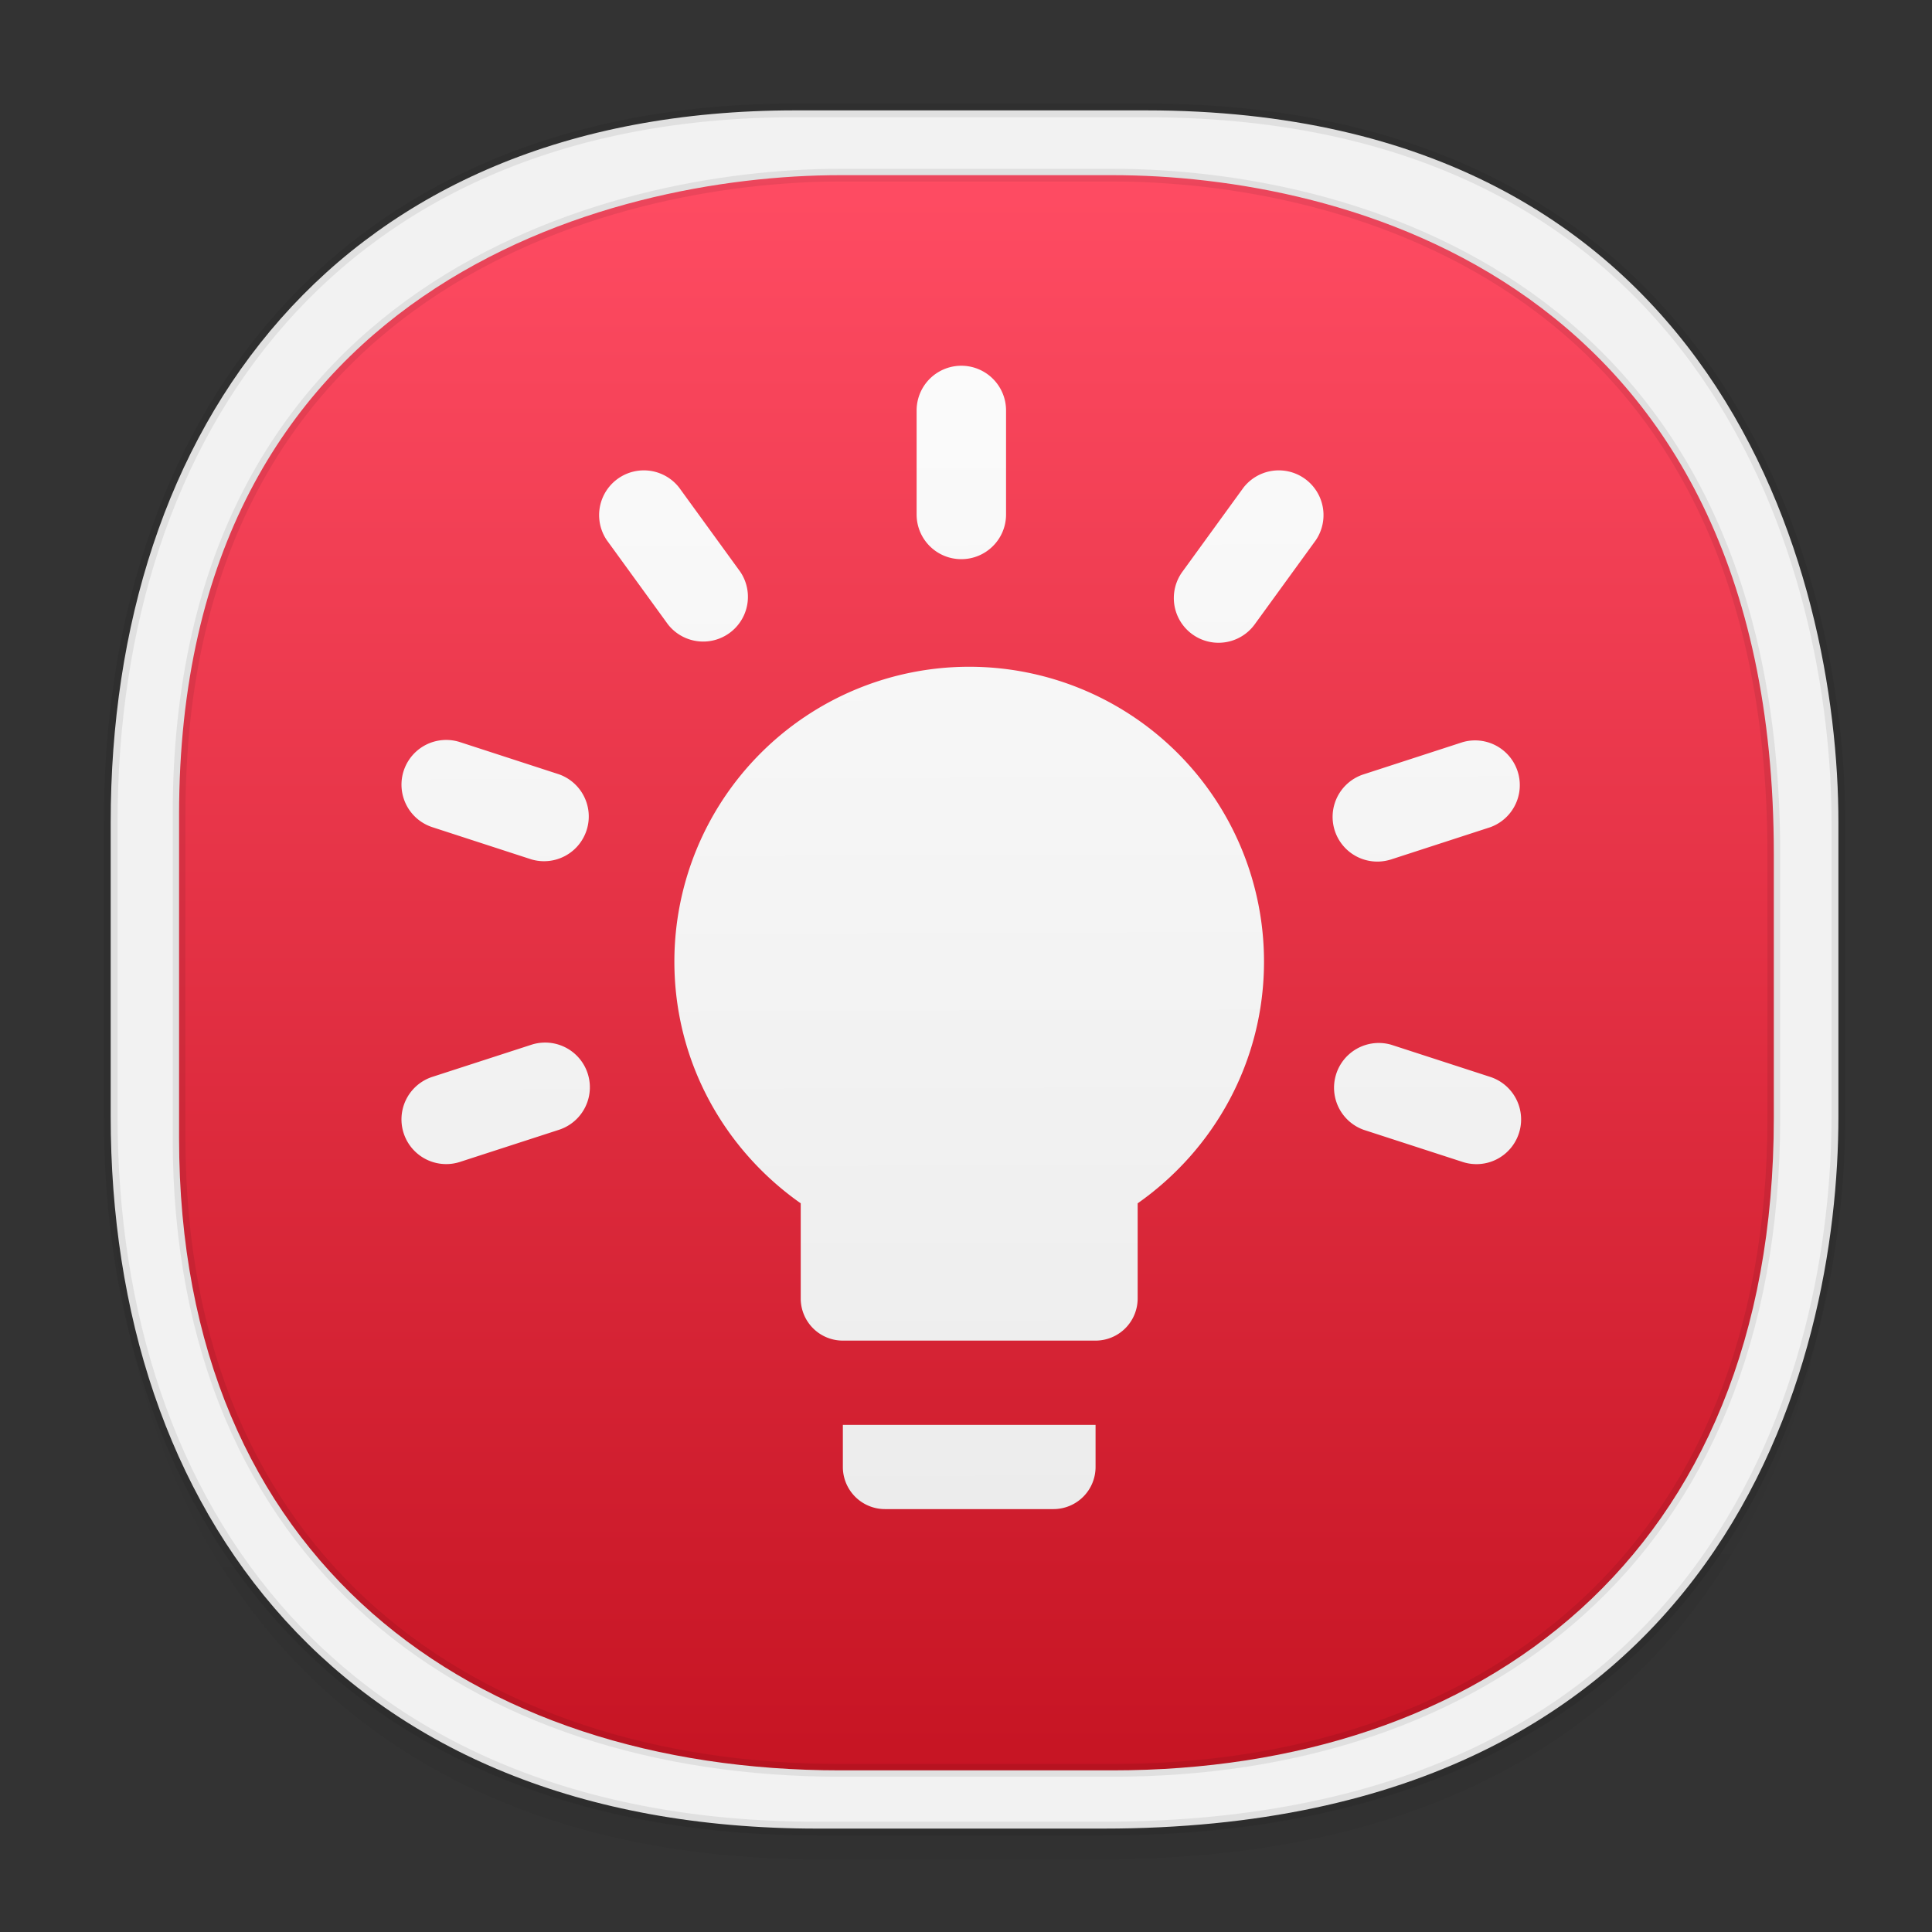 <svg xmlns:osb="http://www.openswatchbook.org/uri/2009/osb" xmlns="http://www.w3.org/2000/svg" xmlns:xlink="http://www.w3.org/1999/xlink" width="48" height="48" version="1.1" id="svg38"><rect width="100%" height="100%" fill="#333333" stroke="none"/><defs id="defs22"><linearGradient id="linearGradient4488"><stop id="stop4490" offset="0" stop-color="#000" stop-opacity=".047"/><stop id="stop4492" offset="1" stop-color="#000" stop-opacity="0"/></linearGradient><style id="style4511"/><style id="style4511-26"/><style id="style4511-9"/><style id="style4552"/><style id="style4511-2"/><linearGradient xlink:href="#linearGradient4488" id="linearGradient4540" gradientUnits="userSpaceOnUse" gradientTransform="matrix(.311 0 0 .311 -64.475 1.976)" x1="288.112" y1="141.785" x2="287.575" y2="79.008"/><linearGradient osb:paint="solid" id="linearGradient5293"><stop id="stop5295" offset="0" stop-color="#9a89c0" stop-opacity="1"/></linearGradient><linearGradient gradientUnits="userSpaceOnUse" gradientTransform="matrix(2.6 0 0 .043 60.894 36.867)" id="linearGradient-7" y2="25.675" x2="4.536" y1="17.964" x1="4.536"><stop id="stop18-1" offset="0%" stop-color="#F7F7F7"/><stop id="stop20-2" offset="100%" stop-color="#F7F7F7"/></linearGradient><linearGradient id="linearGradient4432"><stop offset="0" id="stop4434" stop-color="#e6e6e6" stop-opacity="1"/><stop offset="1" id="stop4436" stop-color="#fff" stop-opacity="1"/></linearGradient><linearGradient id="linearGradient4232"><stop offset="0" id="stop4234-0" stop-color="#3889e9" stop-opacity="1"/><stop offset="1" id="stop4236" stop-color="#5ea5fb" stop-opacity="1"/></linearGradient><linearGradient gradientUnits="userSpaceOnUse" y2="517.798" x2="399.571" y1="545.798" x1="399.571" id="linearGradient3426" xlink:href="#linearGradient4232" gradientTransform="translate(-699.351 -871.525) scale(1.679)"/><linearGradient id="linearGradient4202"><stop id="stop4204" offset="0" stop-color="#c61423" stop-opacity="1"/><stop id="stop4206" offset="1" stop-color="#ff4c63" stop-opacity="1"/></linearGradient><linearGradient gradientUnits="userSpaceOnUse" y2="500.789" x2="408.435" y1="546.798" x1="408.571" id="linearGradient3266" xlink:href="#linearGradient4432"/><linearGradient gradientTransform="scale(1.067)" y2="500.789" x2="408.435" y1="546.798" x1="408.571" gradientUnits="userSpaceOnUse" id="linearGradient3268" xlink:href="#linearGradient4432"/><linearGradient xlink:href="#linearGradient4432" id="linearGradient515" gradientUnits="userSpaceOnUse" gradientTransform="scale(1.067)" x1="408.571" y1="546.798" x2="408.435" y2="500.789"/><linearGradient xlink:href="#linearGradient4432" id="linearGradient517" gradientUnits="userSpaceOnUse" gradientTransform="scale(1.067)" x1="408.571" y1="546.798" x2="408.435" y2="500.789"/><linearGradient xlink:href="#linearGradient4432" id="linearGradient519" gradientUnits="userSpaceOnUse" gradientTransform="scale(1.067)" x1="408.571" y1="546.798" x2="408.435" y2="500.789"/><linearGradient xlink:href="#linearGradient4432" id="linearGradient521" gradientUnits="userSpaceOnUse" gradientTransform="scale(1.067)" x1="408.571" y1="546.798" x2="408.435" y2="500.789"/><linearGradient xlink:href="#linearGradient4432" id="linearGradient523" gradientUnits="userSpaceOnUse" gradientTransform="scale(1.067)" x1="408.571" y1="546.798" x2="408.435" y2="500.789"/><linearGradient xlink:href="#linearGradient4432" id="linearGradient525" gradientUnits="userSpaceOnUse" gradientTransform="scale(1.067)" x1="408.571" y1="546.798" x2="408.435" y2="500.789"/><linearGradient xlink:href="#linearGradient4432" id="linearGradient527" gradientUnits="userSpaceOnUse" gradientTransform="scale(1.067)" x1="408.571" y1="546.798" x2="408.435" y2="500.789"/><linearGradient xlink:href="#linearGradient4202" id="linearGradient1369" x1="4.248" y1="23.665" x2="43.255" y2="23.665" gradientUnits="userSpaceOnUse" gradientTransform="matrix(0 -1.024 1.024 0 .026 48.493)"/></defs><style id="style4485" type="text/css"/><rect id="Mask" x="63.147" y="78.204" width="20.231" height="20.096" rx=".581" fill="#f1f1f1" fill-opacity="1" fill-rule="evenodd" stroke="none" stroke-width=".336"/><path d="M82.713 37.983a.675.675 0 0 0-.584-.335H63.246a.675.675 0 0 0-.584.335z" id="use70" fill="url(#linearGradient-7)" fill-rule="evenodd" stroke="none" stroke-width=".336"/><circle id="circle4174" cx="-26.645" cy="21.558" r="23.511" opacity="1" fill="#5ea5fb" fill-opacity="0" stroke="none" stroke-width="1.329" stroke-miterlimit="4" stroke-dasharray="none" stroke-dashoffset="0" stroke-opacity="1"/><path id="path4516" d="M2.75 26.785v1.708c0 9.804 5.718 17.698 17.56 17.698h7.098c15.498 0 18.267-11.595 18.267-17.698v-1.708c0 6.102-2.77 17.697-18.267 17.697H20.31c-11.842 0-17.56-7.893-17.56-17.697z" opacity="1" fill="url(#linearGradient4540)" fill-opacity="1" stroke="none" stroke-width="1.127" stroke-linecap="square" stroke-linejoin="bevel" stroke-miterlimit="4" stroke-dasharray="none" stroke-dashoffset="0" stroke-opacity=".078"/><path id="path4518" d="M19.764 2.742h8.7c14.245 0 17.211 11.517 17.211 17.698v7.294c0 6.103-2.77 17.697-18.267 17.697H20.31c-11.842 0-17.56-7.893-17.56-17.697V20.44c0-9.805 5.602-17.698 17.014-17.698z" opacity="1" fill="#f2f2f2" fill-opacity="1" stroke="#000" stroke-width=".342" stroke-linecap="square" stroke-linejoin="bevel" stroke-miterlimit="4" stroke-dasharray="none" stroke-dashoffset="0" stroke-opacity=".078"/><path id="path4518-0" d="M4.449 28.274v-8.032c0-13.152 10.69-15.89 16.425-15.89h6.77c5.665 0 16.426 2.556 16.426 16.866v6.553c0 10.933-7.326 16.213-16.426 16.213h-6.77c-9.1 0-16.425-5.173-16.425-15.71z" opacity="1" fill="url(#linearGradient1369)" fill-opacity="1" stroke="#000" stroke-width=".317" stroke-linecap="square" stroke-linejoin="bevel" stroke-miterlimit="4" stroke-dasharray="none" stroke-dashoffset="0" stroke-opacity=".078"/><g id="g3250" transform="matrix(.981 0 0 .981 -403.646 -523.166)" fill="url(#linearGradient3266)" fill-opacity="1" stroke-width="1.067"><path d="M435.81 547.46c.626 0 1.133-.507 1.133-1.132v-2.634a1.132 1.132 0 1 0-2.265 0v2.634c0 .625.506 1.132 1.132 1.132z" id="path14-6" fill="url(#linearGradient515)"/><path d="M428.379 549.11a1.133 1.133 0 0 0 1.833-1.33l-1.548-2.132a1.133 1.133 0 0 0-1.833 1.33z" id="path16" fill="url(#linearGradient517)"/><path d="M425.621 552.909l-2.506-.815a1.132 1.132 0 1 0-.701 2.154l2.506.815a1.133 1.133 0 0 0 .701-2.154z" id="path20" fill="url(#linearGradient519)"/><path d="M424.921 559.758l-2.507.813a1.131 1.131 0 1 0 .7 2.154l2.506-.813a1.132 1.132 0 1 0-.699-2.154z" id="path24" fill="url(#linearGradient521)"/><path d="M446.35 555.119c.116 0 .233-.019.35-.056l2.505-.814a1.133 1.133 0 0 0-.7-2.154l-2.505.814a1.132 1.132 0 0 0 .35 2.21z" id="path26" fill="url(#linearGradient523)"/><path d="M442.956 545.648l-1.548 2.132a1.132 1.132 0 0 0 1.833 1.33l1.548-2.132a1.133 1.133 0 0 0-1.833-1.33z" id="path30" fill="url(#linearGradient525)"/><path d="M436.01 550.185a7.467 7.467 0 0 0-7.467 7.466c0 2.539 1.27 4.768 3.2 6.123v2.41a1.067 1.067 0 0 0 1.067 1.067h6.4a1.067 1.067 0 0 0 1.066-1.066v-2.411c1.93-1.355 3.2-3.584 3.2-6.123a7.467 7.467 0 0 0-7.466-7.466m-3.2 20.266a1.067 1.067 0 0 0 1.066 1.067h4.267a1.067 1.067 0 0 0 1.067-1.067v-1.066h-6.4z" id="path4216" fill="url(#linearGradient527)"/><path d="M449.205 560.572l-2.506-.814a1.133 1.133 0 0 0-.7 2.154l2.507.814a1.13 1.13 0 0 0 1.426-.727 1.133 1.133 0 0 0-.727-1.427z" id="path22" fill="url(#linearGradient3268)"/></g></svg>